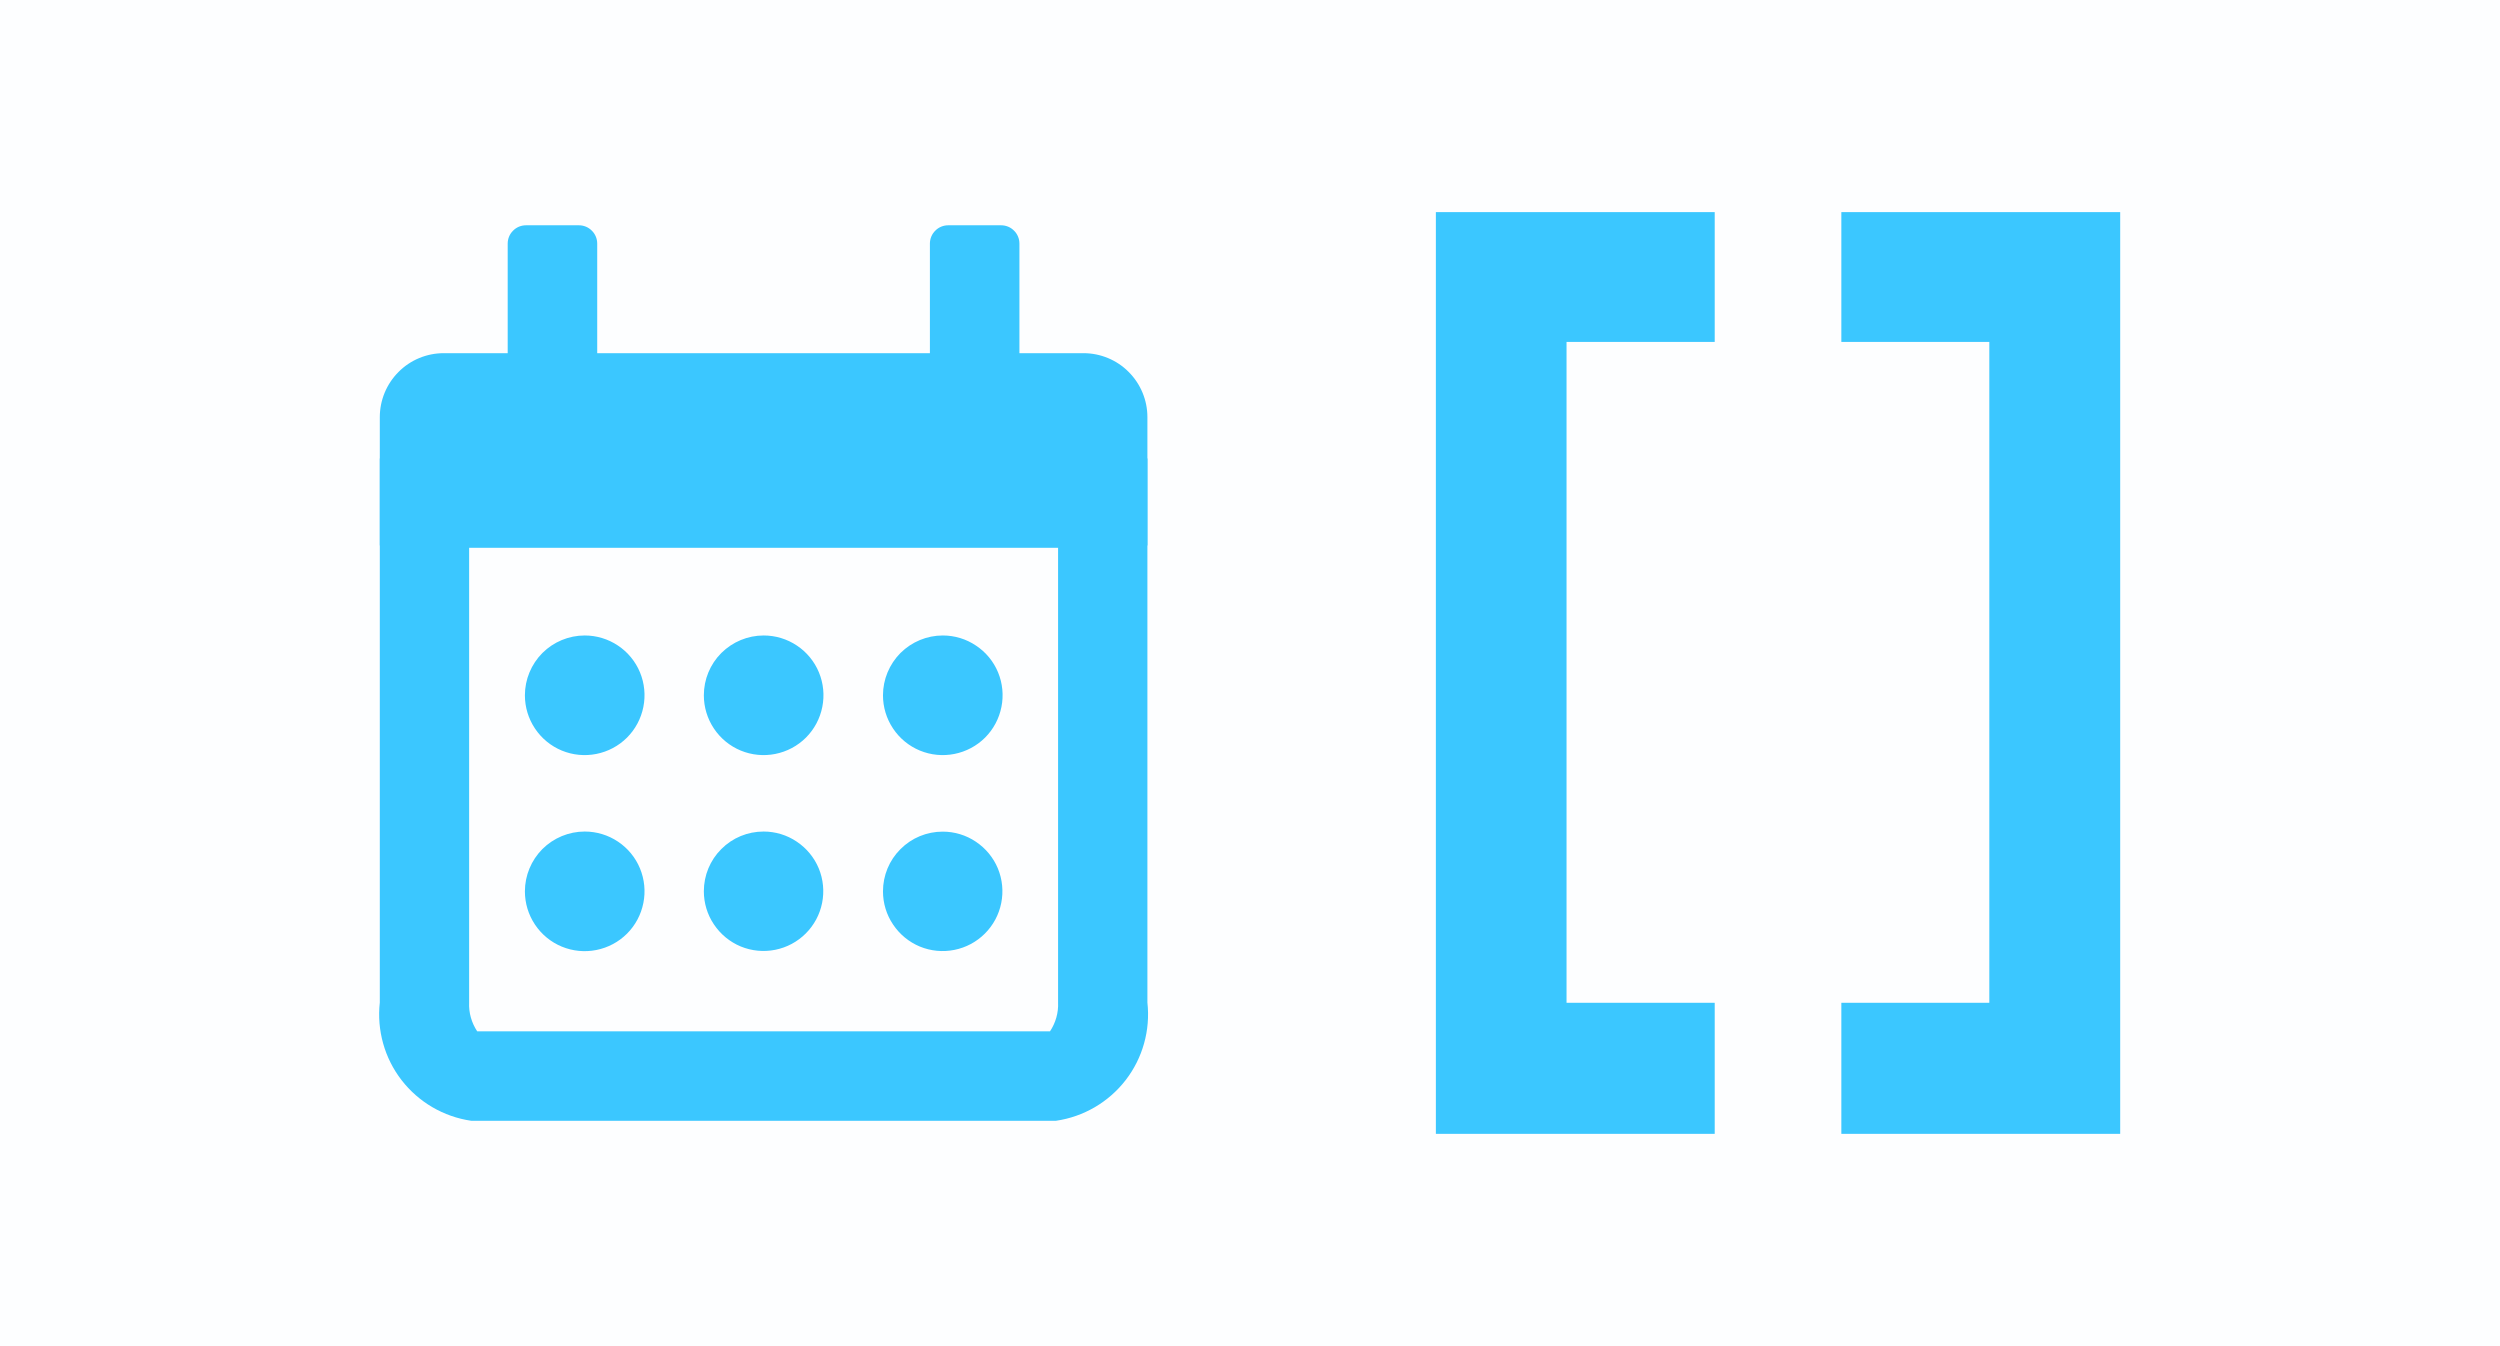 <svg width="26" height="14" viewBox="0 0 26 14" fill="none"
  xmlns="http://www.w3.org/2000/svg">
  <g clip-path="url(#clip0_6808_93330)">
    <path opacity="0.01" d="M26 0H0V14H26V0Z" fill="#3BC7FF"/>
    <path d="M4.615 3.673H11.268C11.444 3.673 11.614 3.743 11.738 3.868C11.863 3.993 11.933 4.162 11.933 4.338V5.673H3.95V4.338C3.95 4.162 4.02 3.993 4.145 3.868C4.269 3.743 4.439 3.673 4.615 3.673Z" fill="#3BC7FF"/>
    <path d="M4.879 5.697V10.426C4.874 10.532 4.904 10.637 4.963 10.726H10.92C10.979 10.637 11.009 10.532 11.004 10.426V5.697H4.879ZM3.95 4.768H11.933V10.426C11.965 10.714 11.884 11.004 11.707 11.233C11.529 11.463 11.27 11.614 10.983 11.656H4.9C4.613 11.614 4.354 11.463 4.176 11.233C3.999 11.004 3.918 10.714 3.95 10.426V4.768Z" fill="#3BC7FF"/>
    <path d="M5.47 2.343H6.021C6.071 2.343 6.12 2.363 6.155 2.399C6.191 2.434 6.211 2.483 6.211 2.533V5.004H5.28V2.533C5.28 2.483 5.3 2.434 5.336 2.399C5.371 2.363 5.42 2.343 5.47 2.343Z" fill="#3BC7FF"/>
    <path d="M9.861 2.343H10.412C10.462 2.343 10.511 2.363 10.546 2.399C10.582 2.434 10.602 2.483 10.602 2.533V5.004H9.671V2.533C9.671 2.483 9.691 2.434 9.727 2.399C9.762 2.363 9.811 2.343 9.861 2.343Z" fill="#3BC7FF"/>
    <path d="M6.081 8.648C6.204 8.648 6.324 8.684 6.427 8.753C6.529 8.821 6.609 8.918 6.656 9.032C6.703 9.146 6.715 9.271 6.691 9.391C6.667 9.512 6.608 9.623 6.521 9.71C6.434 9.797 6.323 9.856 6.202 9.88C6.082 9.904 5.957 9.892 5.843 9.845C5.729 9.798 5.632 9.718 5.564 9.616C5.495 9.513 5.459 9.393 5.459 9.27C5.459 9.105 5.525 8.947 5.641 8.83C5.758 8.714 5.916 8.648 6.081 8.648Z" fill="#3BC7FF"/>
    <path d="M7.942 6.609C8.065 6.609 8.185 6.645 8.288 6.714C8.39 6.782 8.47 6.879 8.517 6.993C8.564 7.107 8.576 7.232 8.552 7.352C8.528 7.473 8.469 7.584 8.382 7.671C8.295 7.758 8.184 7.817 8.063 7.841C7.943 7.865 7.818 7.853 7.704 7.806C7.59 7.759 7.493 7.679 7.425 7.577C7.356 7.474 7.32 7.354 7.32 7.231C7.32 7.066 7.385 6.908 7.502 6.791C7.619 6.675 7.777 6.609 7.942 6.609Z" fill="#3BC7FF"/>
    <path d="M7.941 8.648C8.064 8.648 8.184 8.684 8.286 8.753C8.388 8.821 8.468 8.918 8.515 9.031C8.562 9.145 8.574 9.27 8.55 9.39C8.526 9.511 8.467 9.621 8.38 9.708C8.293 9.795 8.183 9.854 8.062 9.878C7.942 9.902 7.817 9.89 7.703 9.843C7.59 9.796 7.493 9.716 7.425 9.614C7.356 9.512 7.32 9.392 7.32 9.269C7.32 9.104 7.385 8.946 7.502 8.83C7.618 8.713 7.776 8.648 7.941 8.648Z" fill="#3BC7FF"/>
    <path d="M9.805 6.609C9.928 6.609 10.048 6.645 10.15 6.714C10.253 6.782 10.333 6.879 10.38 6.993C10.427 7.107 10.439 7.232 10.415 7.352C10.391 7.473 10.332 7.584 10.245 7.671C10.158 7.758 10.047 7.817 9.926 7.841C9.806 7.865 9.681 7.853 9.567 7.806C9.453 7.759 9.356 7.679 9.288 7.577C9.219 7.474 9.183 7.354 9.183 7.231C9.183 7.066 9.249 6.908 9.365 6.791C9.482 6.675 9.64 6.609 9.805 6.609Z" fill="#3BC7FF"/>
    <path d="M9.804 8.649C9.927 8.649 10.047 8.685 10.149 8.754C10.251 8.822 10.331 8.919 10.378 9.032C10.425 9.146 10.437 9.271 10.413 9.391C10.389 9.512 10.33 9.622 10.243 9.709C10.156 9.796 10.046 9.855 9.925 9.879C9.805 9.903 9.68 9.891 9.566 9.844C9.453 9.797 9.356 9.717 9.288 9.615C9.219 9.513 9.183 9.393 9.183 9.27C9.183 9.105 9.248 8.947 9.365 8.831C9.481 8.714 9.639 8.649 9.804 8.649Z" fill="#3BC7FF"/>
    <path d="M6.081 6.609C6.204 6.609 6.324 6.645 6.427 6.714C6.529 6.782 6.609 6.879 6.656 6.993C6.703 7.107 6.715 7.232 6.691 7.352C6.667 7.473 6.608 7.584 6.521 7.671C6.434 7.758 6.323 7.817 6.202 7.841C6.082 7.865 5.957 7.853 5.843 7.806C5.729 7.759 5.632 7.679 5.564 7.577C5.495 7.474 5.459 7.354 5.459 7.231C5.459 7.066 5.525 6.908 5.641 6.791C5.758 6.675 5.916 6.609 6.081 6.609Z" fill="#3BC7FF"/>
    <path d="M22.05 11.792H19.15V10.429H20.689V3.556H19.15V2.206H22.05V11.79V11.792ZM17.833 11.792H14.933V2.206H17.833V3.556H16.292V10.429H17.833V11.792Z" fill="#3BC7FF"/>
  </g>
  <defs>
    <clipPath id="clip0_6808_93330">
      <rect width="26" height="14" fill="white"/>
    </clipPath>
  </defs>
</svg>
